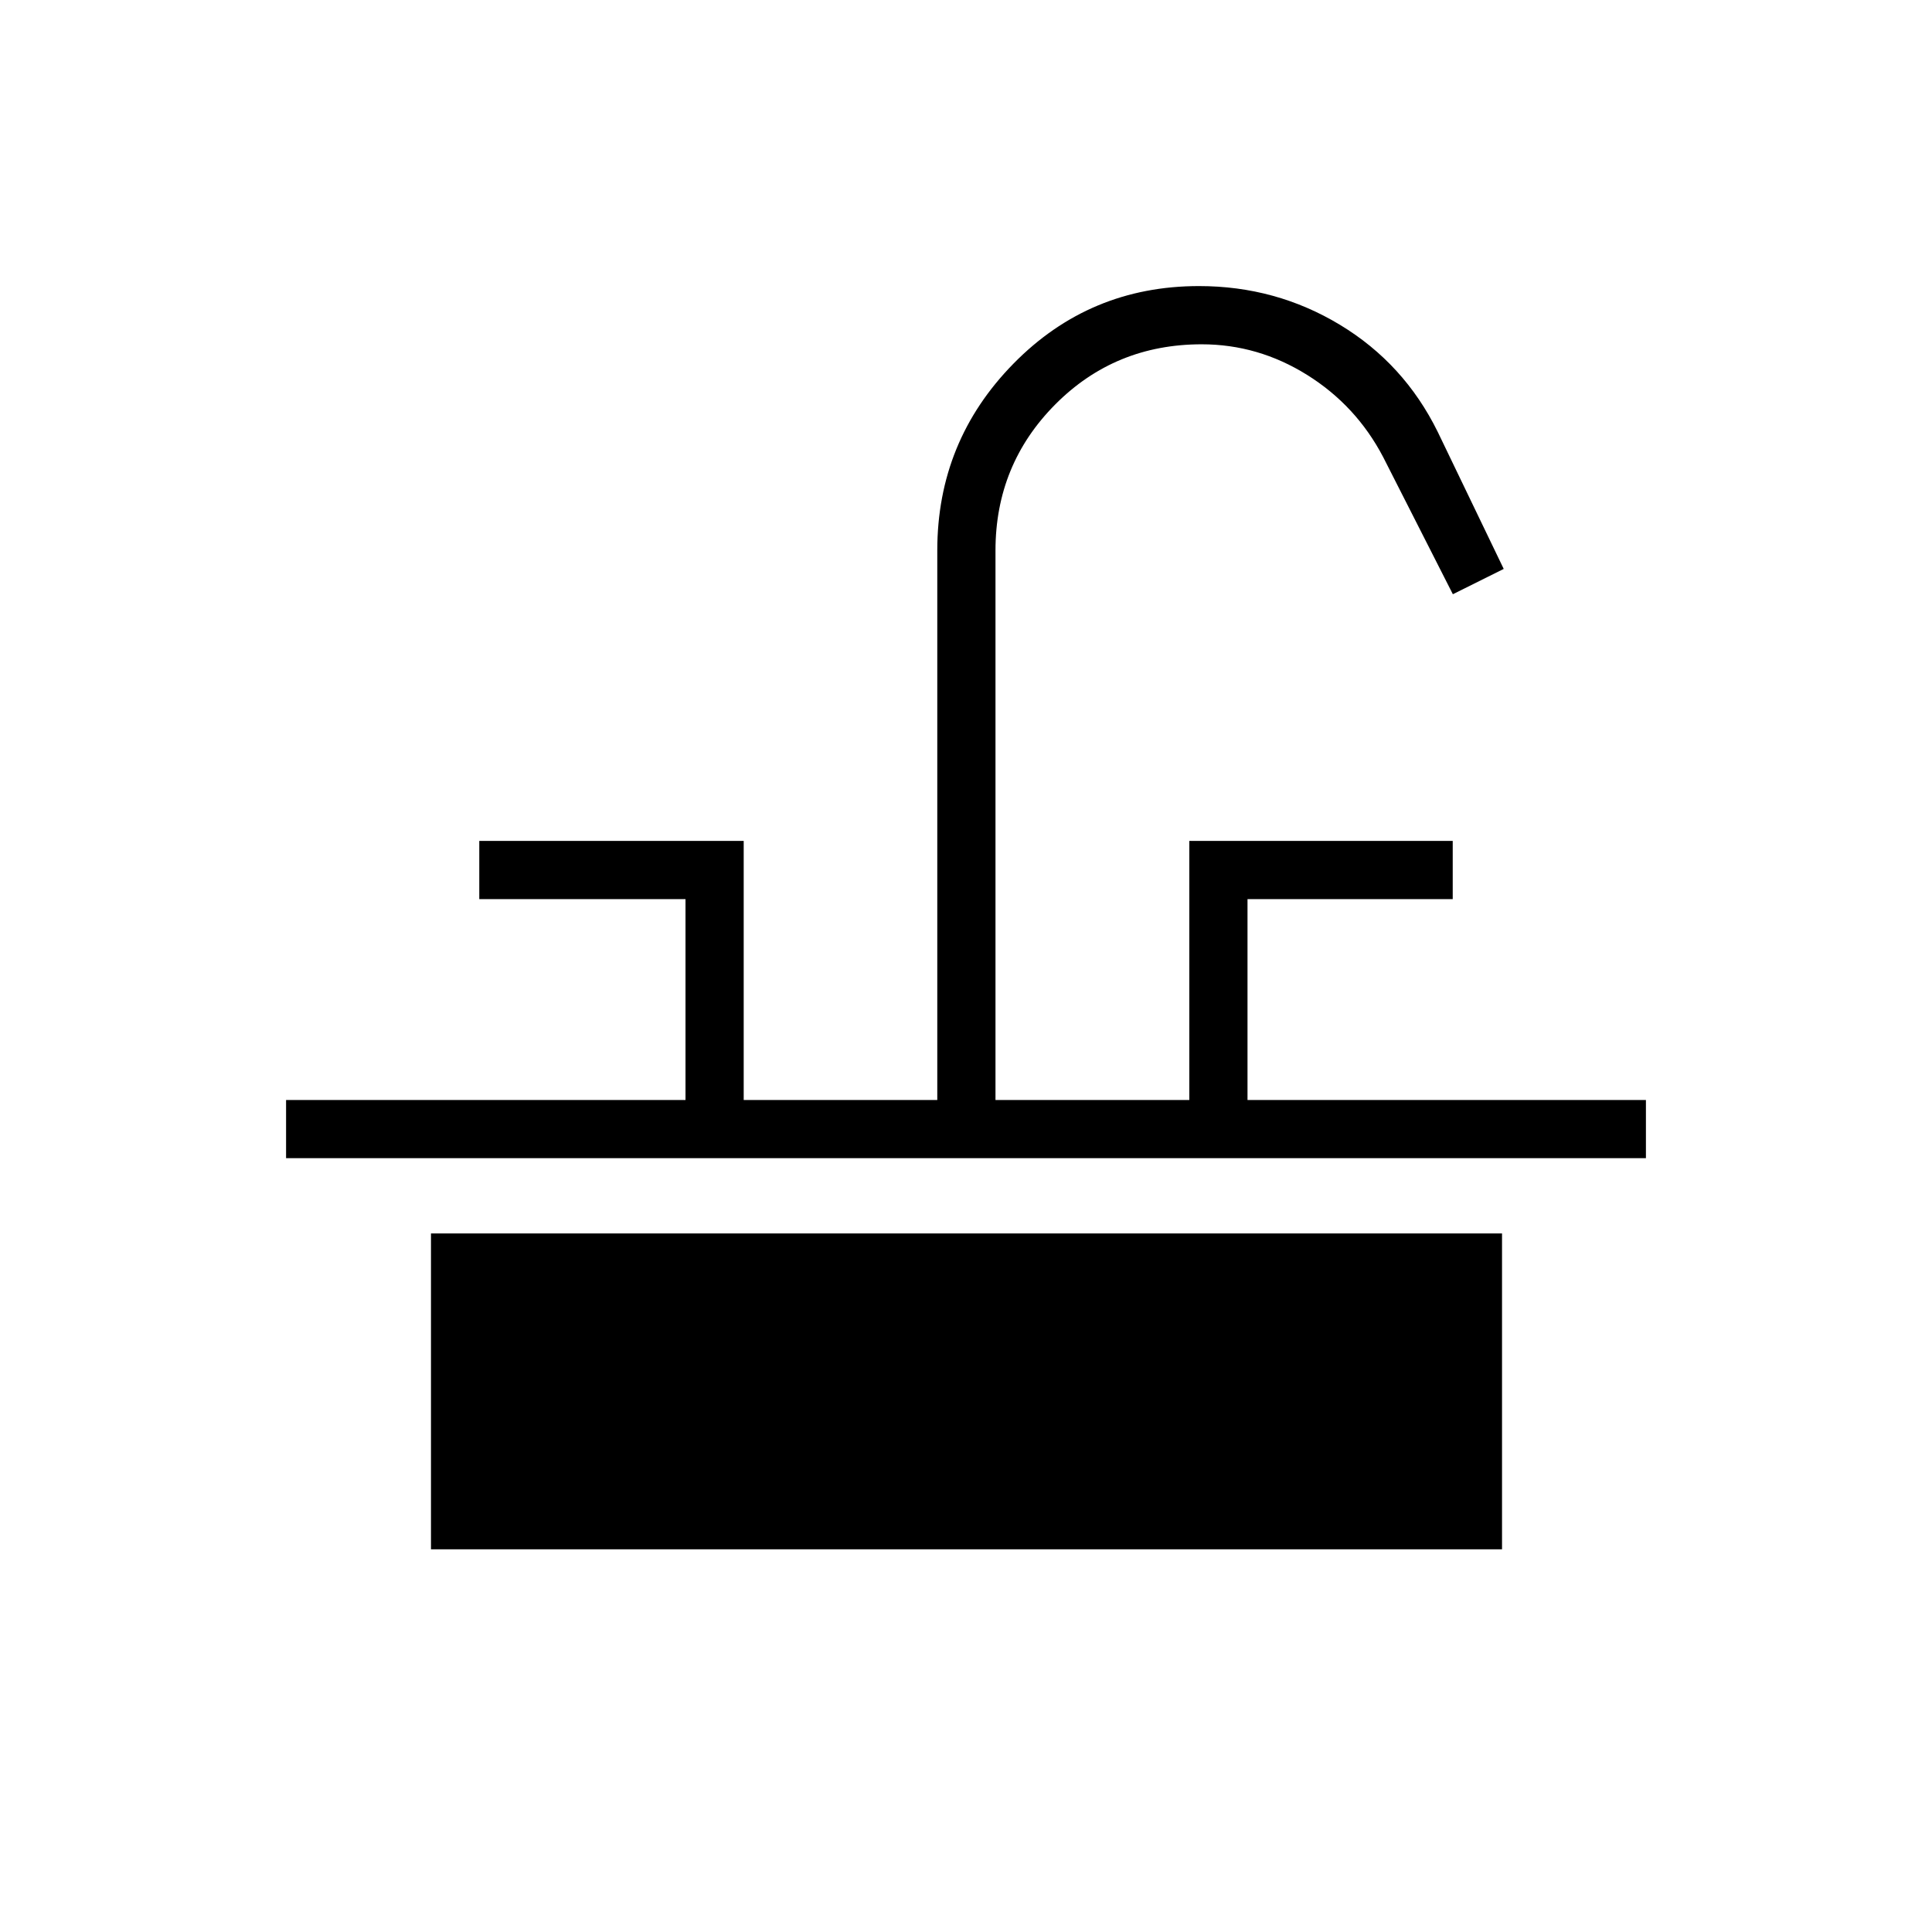 <svg xmlns="http://www.w3.org/2000/svg" height="20" viewBox="0 -960 960 960" width="20"><path d="M142.15-384.5v-28.92h198.47v-99.81H238.15v-28.92h131.39v128.73h96.19v-273.04q0-54.25 37.83-92.82 37.83-38.57 92.22-38.57 38.19 0 70.04 19.25 31.86 19.25 48.58 53.2l32.79 68.09-25.27 12.58-34.65-68.19q-13.4-25.57-37.77-40.79-24.36-15.21-52.38-15.21-43.08 0-72.77 29.88-29.7 29.89-29.7 72.58v273.04h96.31v-128.73h130.89v28.92H619.88v99.81h197.97v28.92h-675.7Zm72 194.35v-156.97h532.2v156.97h-532.2Z"/></svg>